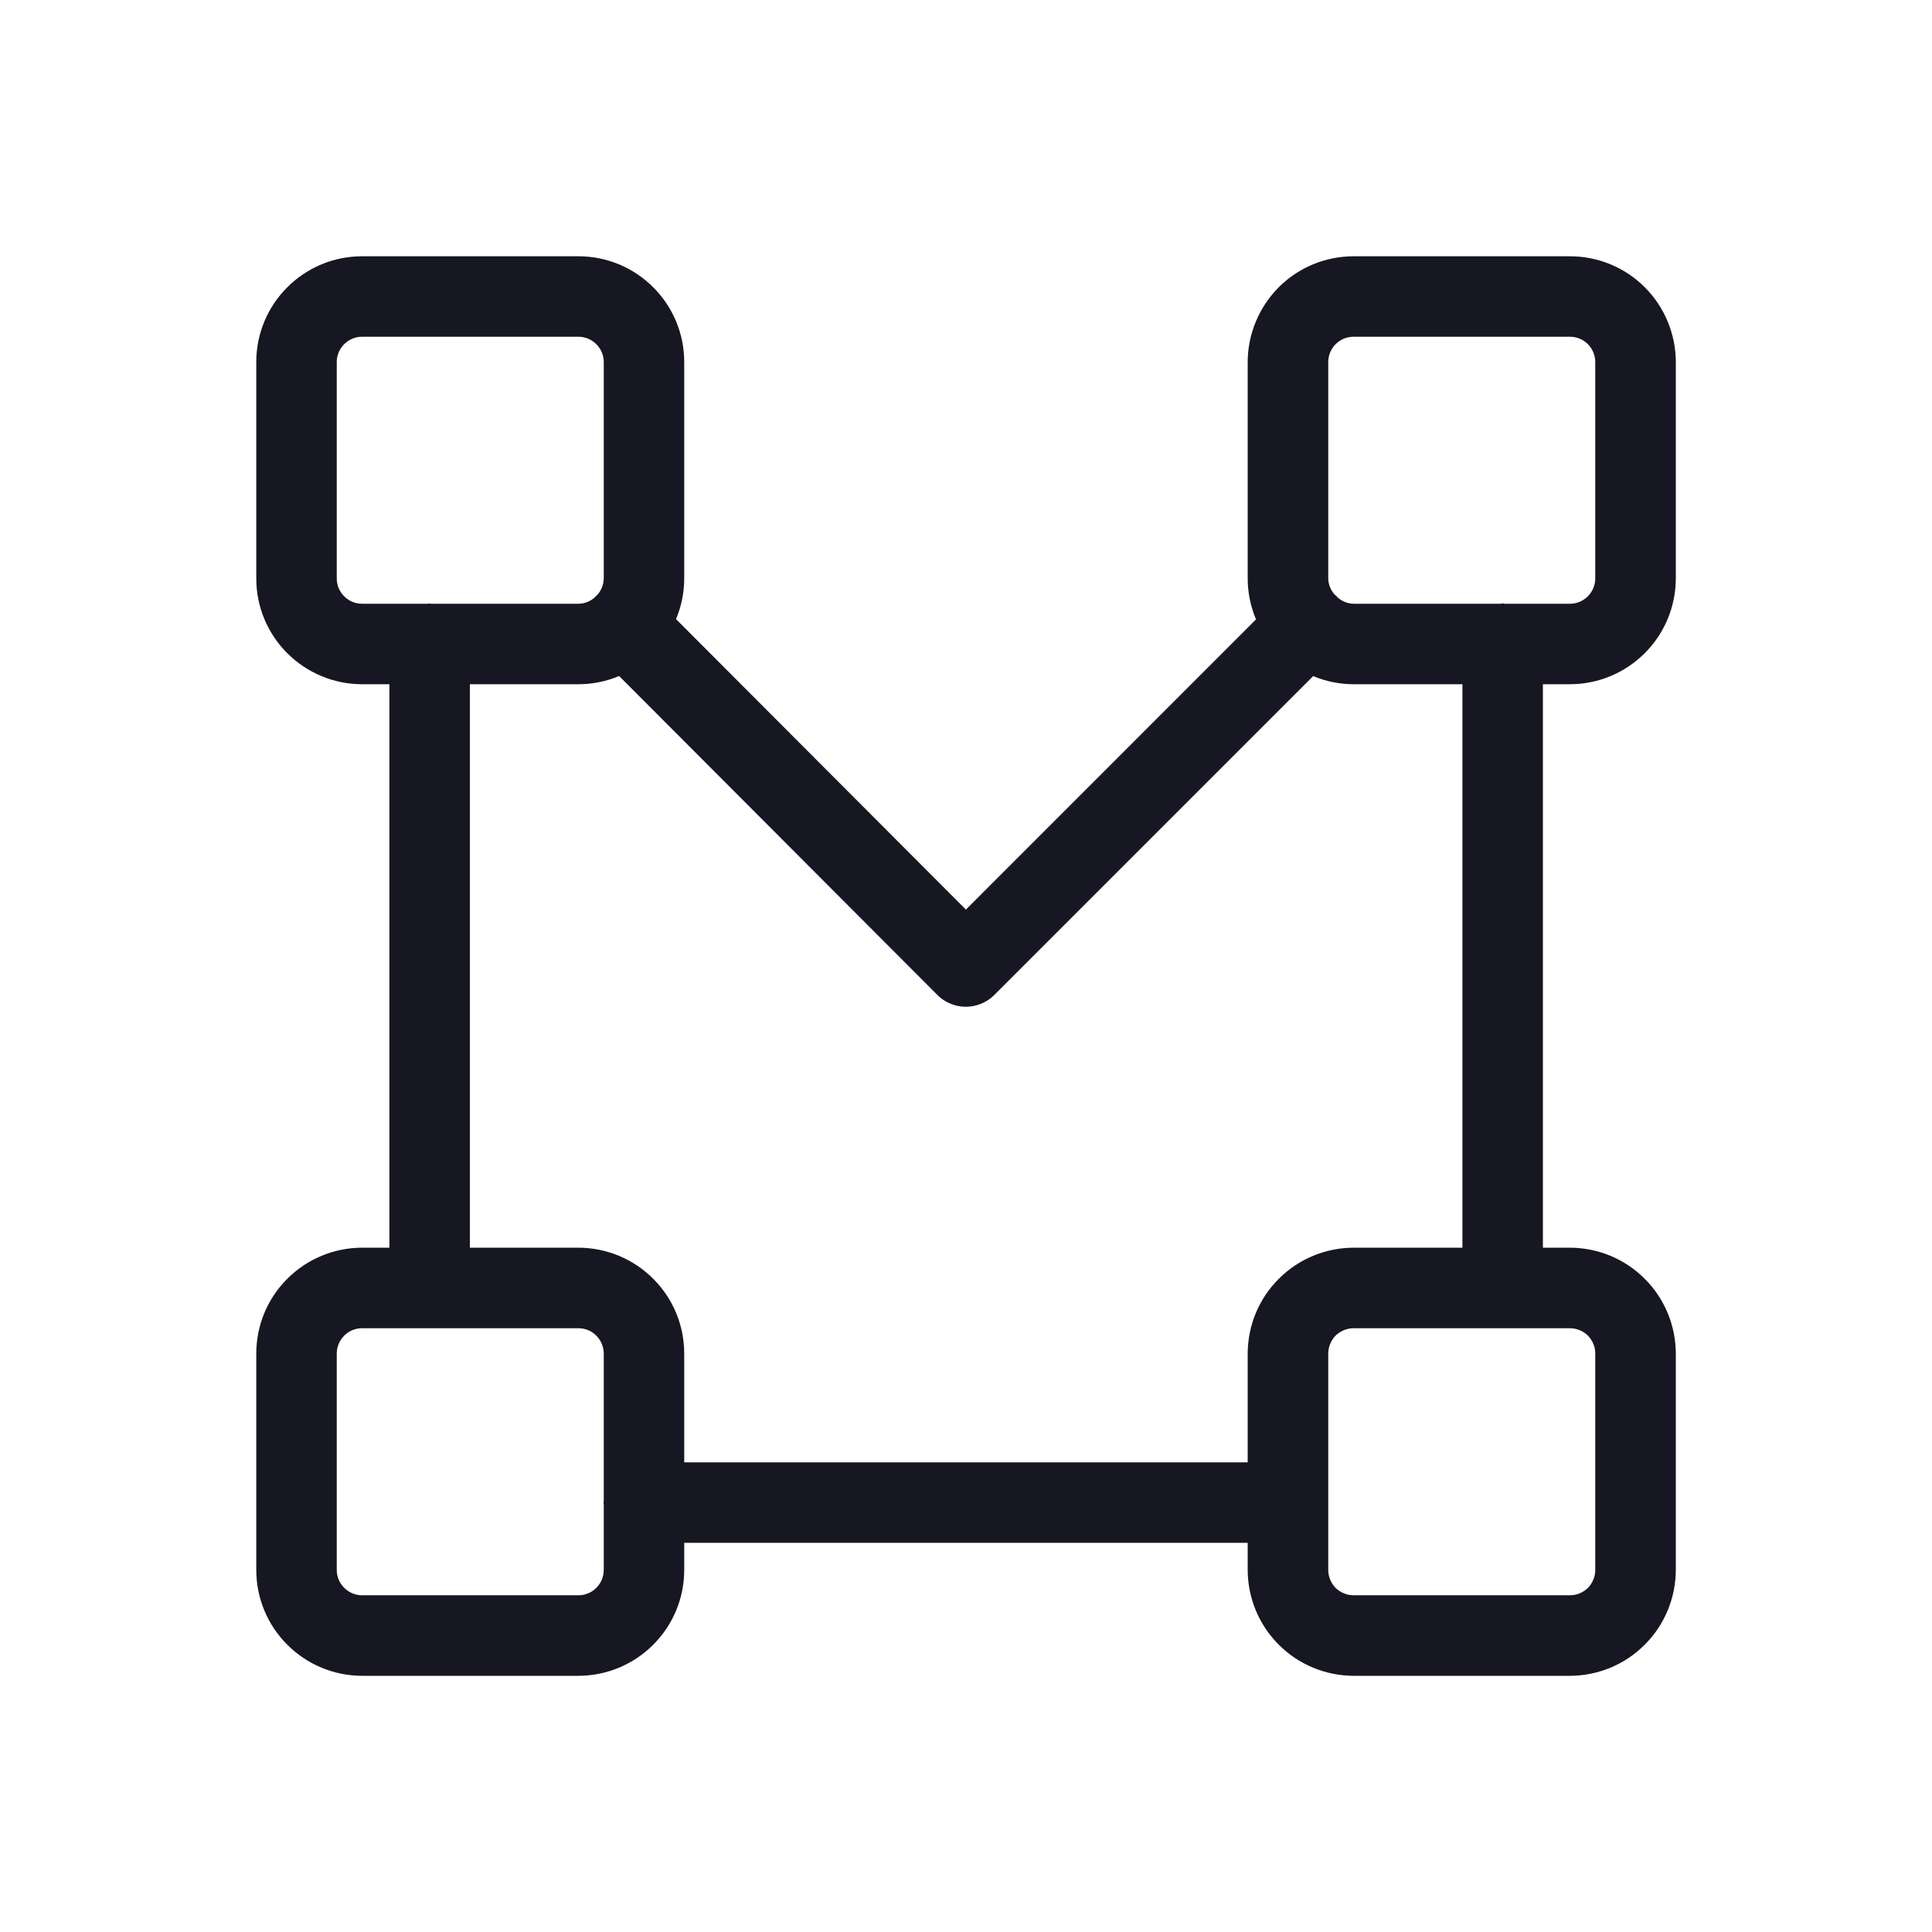 <svg width="20" height="20" viewBox="0 0 20 20" fill="none" xmlns="http://www.w3.org/2000/svg">
<g clip-path="url(#clip0_10314_144691)">
<path d="M16.252 7.083C16.543 7.083 16.821 6.967 17.026 6.762C17.232 6.557 17.347 6.279 17.348 5.988V3.747C17.347 3.457 17.232 3.179 17.026 2.973C16.821 2.768 16.543 2.653 16.252 2.653H14.012C13.722 2.653 13.443 2.768 13.238 2.973C13.033 3.179 12.917 3.457 12.916 3.747V5.988C12.916 6.134 12.946 6.278 13.002 6.412L9.999 9.416L6.998 6.409C7.054 6.276 7.083 6.133 7.083 5.988V3.747C7.083 3.457 6.968 3.179 6.762 2.974C6.557 2.768 6.279 2.653 5.989 2.653H3.747C3.457 2.653 3.179 2.768 2.974 2.974C2.768 3.179 2.653 3.457 2.653 3.747V5.988C2.653 6.279 2.768 6.557 2.974 6.762C3.179 6.967 3.457 7.083 3.747 7.083H4.031V12.916H3.747C3.457 12.917 3.179 13.032 2.974 13.238C2.768 13.443 2.653 13.721 2.653 14.012V16.252C2.653 16.543 2.768 16.821 2.974 17.026C3.179 17.232 3.457 17.347 3.747 17.348H5.989C6.279 17.347 6.557 17.232 6.762 17.026C6.968 16.821 7.083 16.543 7.083 16.252V15.971H12.916V16.252C12.917 16.543 13.032 16.821 13.238 17.026C13.443 17.232 13.722 17.347 14.012 17.348H16.252C16.543 17.347 16.821 17.232 17.026 17.026C17.232 16.821 17.347 16.543 17.348 16.252V14.012C17.347 13.721 17.232 13.443 17.026 13.238C16.821 13.032 16.543 12.917 16.252 12.916H15.972V7.083H16.252ZM13.75 3.747C13.75 3.678 13.778 3.611 13.827 3.562C13.876 3.513 13.943 3.486 14.012 3.486H16.252C16.322 3.486 16.388 3.513 16.437 3.562C16.486 3.611 16.514 3.678 16.514 3.747V5.988C16.514 6.058 16.486 6.124 16.437 6.173C16.388 6.222 16.322 6.25 16.252 6.25H15.572C15.566 6.249 15.561 6.246 15.556 6.246C15.55 6.246 15.545 6.249 15.54 6.25H14.012C13.948 6.248 13.887 6.223 13.841 6.179L13.834 6.169C13.831 6.165 13.825 6.164 13.821 6.16C13.777 6.114 13.751 6.053 13.75 5.988L13.75 3.747ZM3.486 5.988V3.747C3.486 3.678 3.514 3.612 3.563 3.563C3.612 3.514 3.678 3.486 3.747 3.486H5.989C6.058 3.486 6.124 3.514 6.173 3.563C6.222 3.612 6.25 3.678 6.25 3.747V5.988C6.249 6.054 6.223 6.117 6.177 6.165L6.17 6.169L6.165 6.176C6.118 6.223 6.055 6.249 5.989 6.25H4.463C4.458 6.25 4.453 6.247 4.447 6.247C4.442 6.247 4.437 6.25 4.431 6.25H3.747C3.678 6.25 3.612 6.222 3.563 6.173C3.514 6.124 3.486 6.058 3.486 5.988ZM5.989 16.514H3.747C3.678 16.514 3.612 16.486 3.563 16.437C3.514 16.388 3.486 16.322 3.486 16.252V14.012C3.486 13.942 3.514 13.876 3.563 13.827C3.612 13.777 3.678 13.75 3.747 13.75H5.989C6.058 13.75 6.125 13.777 6.173 13.827C6.222 13.876 6.25 13.942 6.25 14.012V15.543L6.247 15.555L6.25 15.567V16.252C6.25 16.322 6.222 16.388 6.173 16.437C6.125 16.486 6.058 16.514 5.989 16.514ZM16.514 14.012V16.252C16.514 16.287 16.508 16.321 16.494 16.352C16.481 16.384 16.462 16.413 16.438 16.438C16.413 16.462 16.384 16.481 16.353 16.494C16.321 16.508 16.287 16.514 16.252 16.514H14.012C13.977 16.514 13.943 16.508 13.912 16.494C13.88 16.481 13.851 16.462 13.826 16.438C13.802 16.413 13.783 16.384 13.77 16.352C13.757 16.321 13.75 16.287 13.75 16.252V14.012C13.75 13.977 13.757 13.943 13.77 13.912C13.783 13.88 13.802 13.851 13.826 13.826C13.851 13.802 13.88 13.783 13.912 13.77C13.943 13.757 13.977 13.75 14.012 13.75H16.252C16.287 13.75 16.321 13.757 16.353 13.77C16.384 13.783 16.413 13.802 16.438 13.826C16.462 13.851 16.481 13.88 16.494 13.912C16.508 13.943 16.514 13.977 16.514 14.012V14.012ZM15.139 12.916H14.012C13.722 12.917 13.443 13.032 13.238 13.238C13.032 13.443 12.917 13.721 12.916 14.012V15.138H7.083V14.012C7.083 13.721 6.968 13.443 6.762 13.238C6.557 13.032 6.279 12.917 5.989 12.916H4.864V7.083H5.989C6.133 7.083 6.276 7.054 6.409 6.998L9.704 10.3C9.742 10.339 9.788 10.369 9.839 10.39C9.889 10.411 9.943 10.422 9.998 10.422C10.053 10.422 10.107 10.411 10.158 10.39C10.208 10.369 10.254 10.339 10.293 10.3L13.594 6.999C13.726 7.054 13.868 7.083 14.012 7.083H15.139V12.916Z" fill="#171723"/>
</g>
<defs>
<clipPath id="clip0_10314_144691">
<rect width="20" height="20" fill="white"/>
</clipPath>
</defs>
</svg>
